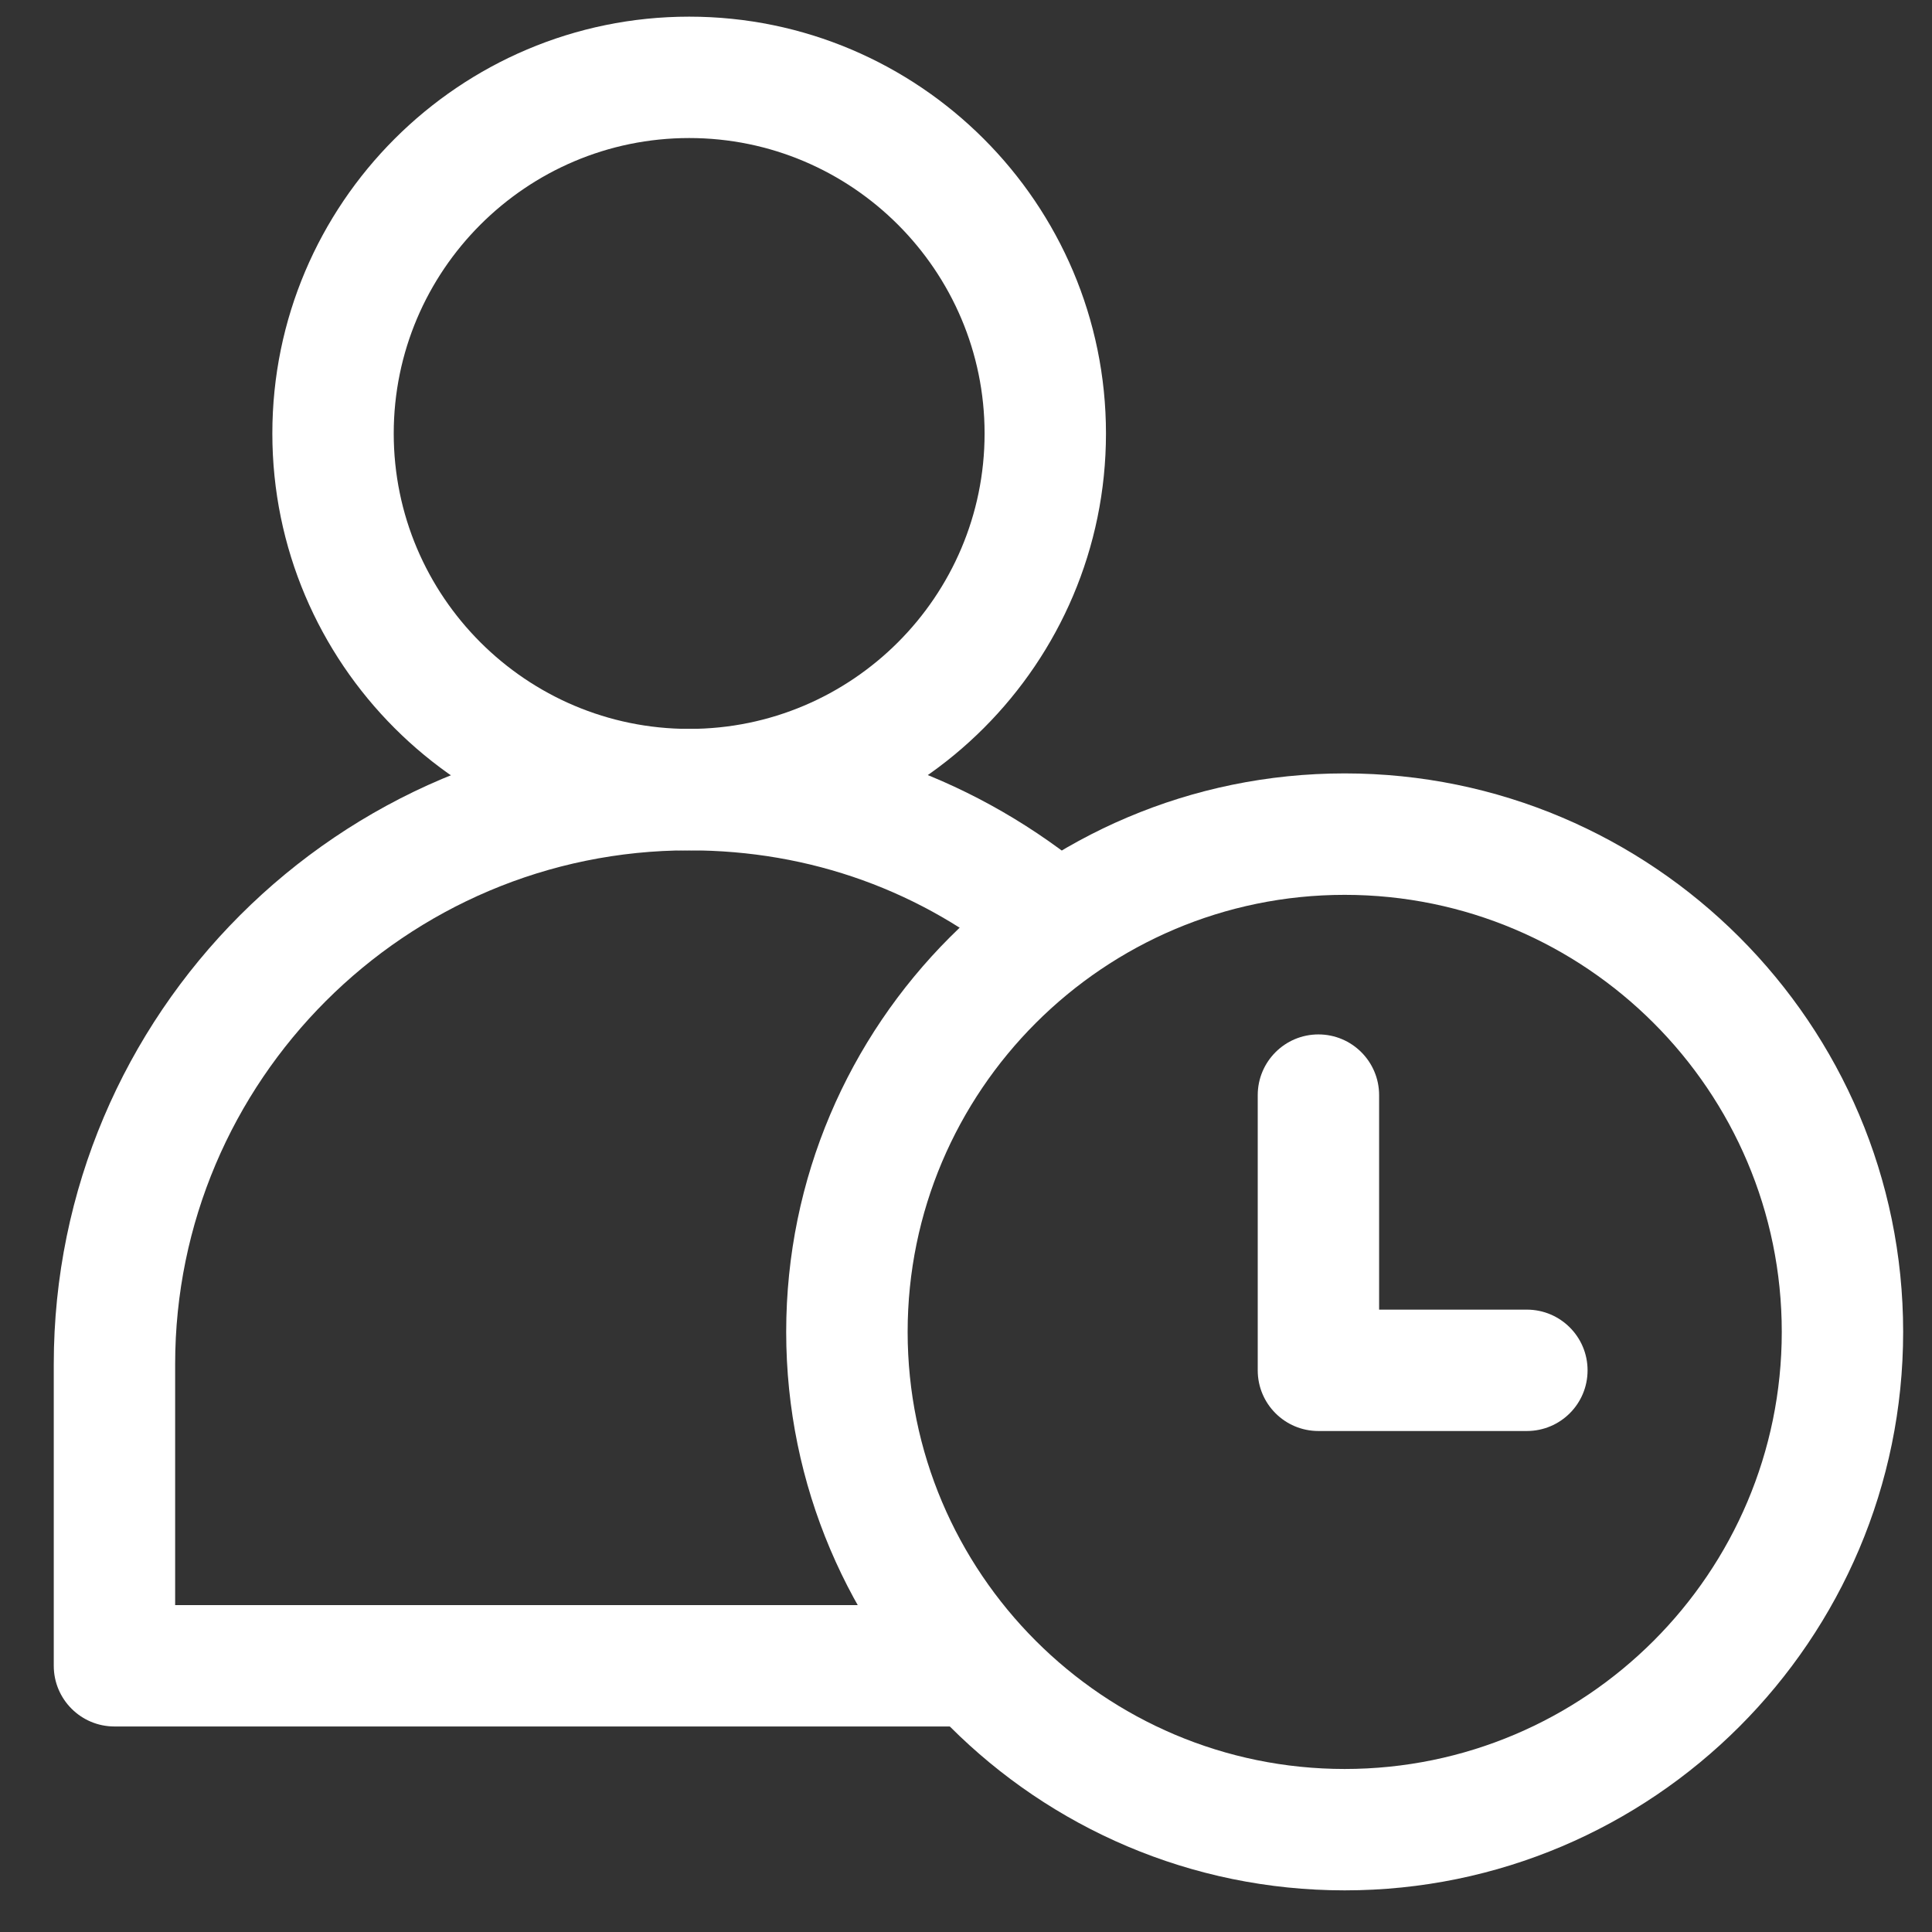 <svg width="29" height="29" viewBox="0 0 29 29" fill="none" xmlns="http://www.w3.org/2000/svg">
<rect x="0" y="0" width="29" height="29" fill="#333333" stroke="none"/>
<g clip-path="url(#clip0_1356_10636)">
<path d="M10.344 12.764C12.16 12.764 13.849 13.373 15.226 14.525L16.396 13.128C14.686 11.697 12.594 10.941 10.344 10.941C5.085 10.941 0.807 15.22 0.807 20.478V25.004C0.807 25.507 1.215 25.915 1.718 25.915H14.596V24.093H2.629V20.478C2.629 16.224 6.09 12.764 10.344 12.764Z" fill="white"/>
<path d="M10.345 0.25C6.895 0.25 4.088 3.057 4.088 6.507C4.088 9.957 6.895 12.764 10.345 12.764C13.794 12.764 16.601 9.957 16.601 6.507C16.601 3.057 13.795 0.25 10.345 0.25ZM10.345 10.941C7.9 10.941 5.91 8.952 5.91 6.507C5.91 4.062 7.9 2.072 10.345 2.072C12.79 2.072 14.779 4.062 14.779 6.507C14.779 8.952 12.79 10.941 10.345 10.941Z" fill="white"/>
<path d="M20.184 11.609C15.562 11.609 11.801 15.37 11.801 19.992C11.801 24.615 15.562 28.375 20.184 28.375C24.806 28.375 28.567 24.615 28.567 19.992C28.567 15.37 24.806 11.609 20.184 11.609ZM20.184 26.553C16.566 26.553 13.624 23.61 13.624 19.992C13.624 16.375 16.567 13.432 20.184 13.432C23.802 13.432 26.745 16.375 26.745 19.992C26.745 23.61 23.802 26.553 20.184 26.553Z" fill="white"/>
<path d="M22.918 19.658H20.701V16.439C20.701 15.935 20.293 15.527 19.79 15.527C19.287 15.527 18.879 15.935 18.879 16.439V20.569C18.879 21.073 19.287 21.48 19.79 21.48H22.918C23.422 21.48 23.83 21.073 23.83 20.569C23.83 20.066 23.422 19.658 22.918 19.658Z" fill="white"/>
</g>
<defs>
<clipPath id="clip0_1356_10636">
<rect width="28.125" height="28.125" fill="white" transform="translate(0.625 0.25)"/>
</clipPath>
</defs>
</svg>
